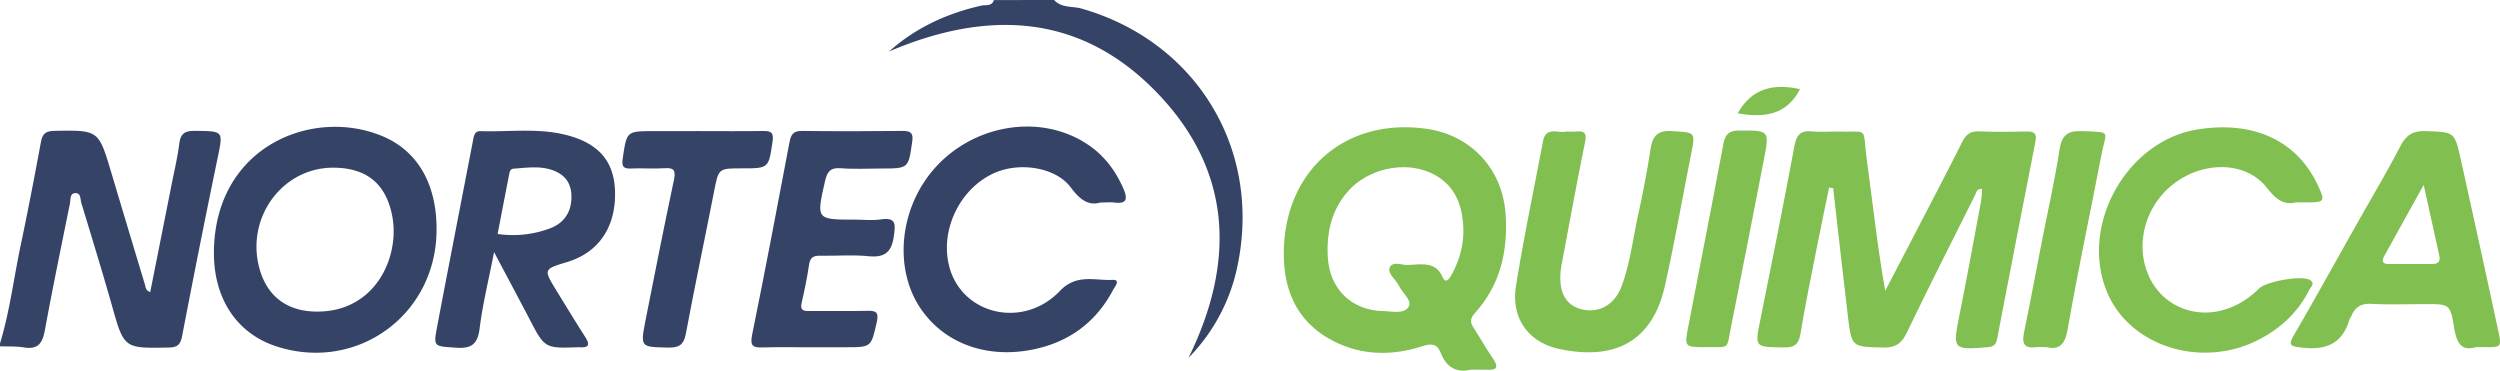 <svg xmlns="http://www.w3.org/2000/svg" viewBox="0.26 0.27 1802.981 267.312"><g fill="none"><path fill="#354466" d="M.28 247.89c7.13-23.43 10-47.76 15.09-71.64 5.15-24.38 9.84-48.86 14.37-73.36 1.11-6 3.36-8.15 9.81-8.25 31.8-.53 31.77-.74 40.89 29.82a25575.14 25575.14 0 0024.32 80.94c.6 2 .47 4.44 3.85 5.49 5.06-25.48 10.11-50.9 15.15-76.26 2-10.28 4.5-20.51 5.82-30.89.95-7.41 4.25-9.18 11.32-9.09 20.79.24 20.39-.15 16.18 20.19a8944.367 8944.367 0 00-25.45 127.66c-1.17 6.12-3.14 8.28-9.61 8.41-32.53.63-32.28.76-41.12-30.61-7-24.67-14.55-49.16-22-73.69-.84-2.77-.12-7.58-4.84-7-3.47.46-2.8 4.6-3.33 7.24-6.15 30.45-12.47 60.86-18.08 91.41-1.69 9.2-4.72 14.32-15.09 12.58-5.65-.95-11.53-.58-17.3-.81l.02-2.14zM760.52.27c5.36 5.94 13.23 4.32 19.84 6.21 81.79 23.43 129.26 99.85 112.79 183.43a132.57 132.57 0 01-35.75 68.43c34.25-69.73 31.47-135.95-23.92-192.45-55.22-56.32-121.79-58.42-192-28.52 19.58-17.45 42-27.48 66.53-33.05 3.16-.71 7.58.72 9-4l43.51-.05z"></path><path fill="#81BF51" d="M1319.39 135.54c-3.08 15-6.25 30-9.21 45-4 20.22-8.12 40.41-11.49 60.73-1.29 7.84-4.8 9.68-12.27 9.57-21-.32-20.69.08-16.43-20.9 8.42-41.46 16.65-83 24.42-124.54 1.51-8.07 4.62-11.19 12.74-10.36 6.09.62 12.3 0 18.44.15 23 .56 17.7-4.12 20.91 19.56 4.27 31.44 7.66 63 13.36 95.26 6.887-13.227 13.773-26.46 20.66-39.7 11.64-22.46 23.44-44.85 34.77-67.47 2.77-5.56 5.91-8.12 12.36-7.82 11.55.52 23.15.31 34.73.09 5.5-.11 6.86 2 5.84 7.21-9.333 47.493-18.563 95-27.69 142.52-.88 4.62-3.14 5.56-7.31 5.89-24.43 1.95-24.76 1.42-19.94-22.6 5.54-27.62 10.59-55.34 15.76-83 .377-2.856.59-5.73.64-8.61-3.9-.39-4.14 2.7-5.13 4.69-16.5 33-33.21 65.84-49.15 99.07-3.89 8.09-8.53 10.87-17.36 10.63-22.2-.6-22.39-.15-25.07-22.39-3.7-30.82-7.1-61.66-10.63-92.5l-2.95-.48zm-258.67 131.37c-9.24 2.29-17.24-1.16-21.4-12.13-2.38-6.29-6.34-7.07-12.76-5-21.75 7.15-43.62 7.12-64.33-3.37-28-14.2-37.42-39.22-36-68.7 2.79-57.08 46.42-92.56 102.85-84.55 32 4.54 54.8 28.89 57 61.53 1.78 26.56-3.74 51.12-22.19 71.42-3.28 3.62-3.58 6.45-1 10.41 4.78 7.24 8.94 14.89 13.87 22 4.44 6.38 3.41 8.93-4.5 8.38-3.21-.18-6.48.01-11.54.01zm-45.17-75.55c11.34-.61 20.26-2.28 25.16 8.92 2.29 5.24 5.23.42 6.63-2.18 5.57-10.34 8.68-21.41 8.28-33.23-.61-17.83-6.82-32.61-24.18-40.21-19.23-8.41-44.65-2.46-58.74 13.26-12.1 13.49-15.72 29.67-14.88 47.26 1.11 23.33 16.94 39.05 40.3 39.46 6.3.11 14.86 2.43 18.13-3.34 2.46-4.35-4.56-9.72-7-14.81-2.27-4.75-9.13-9.27-6.47-13.82 2.53-4.33 10-.76 12.77-1.31z"></path><path fill="#354466" d="M154.53 181.74c.77-75.69 70.64-104 120.86-83.56 26.48 10.76 40.37 35.63 39.7 69.55-1.18 60.19-57.45 100.67-114.77 82.58-29.17-9.21-46.06-34.5-45.79-68.57zm86-60.53c-36.26-.06-62.67 35.34-53.44 71.63 5.11 20.09 18.94 31.36 39.57 32.1 44 1.58 62.26-39.19 56.45-69-4.57-23.49-18.8-34.69-42.56-34.73h-.02zm116.05 60.89c-3.95 20.26-8.2 37.42-10.39 54.83-1.43 11.4-5.64 14.9-17 14.1-16.12-1.14-16.48-.35-13.6-15.58 8.47-44.68 17.21-89.31 25.83-134 .62-3.26 1.07-6.74 5.55-6.6 20.18.64 40.56-2.31 60.5 2.48 24.55 5.89 36 19.35 36.36 41.76.43 25.34-12 43.36-34.62 50.19-17.09 5.16-17.11 5.17-7.43 20.92 6.8 11.07 13.54 22.19 20.56 33.12 3.48 5.42 2.71 7.85-4 7.38a9.91 9.91 0 00-1.09 0c-24.21.85-24.15.82-35.54-21.15-7.82-14.94-15.8-29.81-25.13-47.45zm2.57-13.1a76 76 0 0037.68-4c9.13-3.42 14.63-10.18 15.45-20.2.66-8.11-1.58-15.34-8.78-19.58-10.22-6-21.61-4.09-32.7-3.33-2.81.19-3 2.5-3.44 4.66-2.74 14.1-5.48 28.13-8.21 42.45zm434.75-22.67c-8.83 2.58-15-2.29-21.33-10.8-10.91-14.74-37.33-18.77-55.79-10.22-24.53 11.37-38.68 41.1-31.94 67.09 9 34.79 53.3 45.42 79.78 17.72 12.1-12.67 25.22-7.35 38.07-8 6.1-.29 1.38 5.25.45 7-12.15 23.13-31.18 37.45-56.73 42.95-34 7.33-65.17-3.93-82.41-29.61-17.24-25.68-15.91-63.47 3.46-92 26.45-38.93 80.6-50.82 117.64-25.74 11.7 7.92 19.75 18.74 25.39 31.68 3.63 8.31 1.54 11.1-7.2 9.89-2.49-.29-5.06.04-9.39.04z"></path><path fill="#81BF51" d="M1655.87 146.25c-8.25 2.12-14.16-2.11-20.55-10.33-17.39-22.4-55.18-19.27-76.06 5.14-23.15 27.05-16.18 68.31 13.67 81 18.5 7.87 40.17 2.63 56.47-13.64 5.23-5.23 30.43-9.64 36.52-6.34 4.4 2.39.9 5-.16 7.15-8.44 16.77-21.61 28.77-38.37 36.92-40.34 19.63-90.36 3.78-107-34-21.1-48 12.89-110.24 64.77-118.53 40.67-6.5 72.08 8.25 87 40.86 5 10.8 4.46 11.63-6.93 11.75-2.49.04-5.03.02-9.36.02zm129.96 104.39c-10.82 3.21-14-3.55-15.8-14.6-2.63-16.55-3.38-16.44-20.59-16.44-13 0-26.06.51-39-.19-7.36-.4-11.62 2.27-14.31 8.62a31.739 31.739 0 00-1.53 2.86c-5.22 17.8-17.61 22.14-34.76 20-7.62-.94-9.56-1.44-5.2-9 16-27.5 31.35-55.33 47-83 9.94-17.63 20.3-35 29.64-53 4.19-8.05 9-11.41 18.39-11.06 20.6.79 20.78.2 25.23 20.2a19064.304 19064.304 0 0126.16 119.52c3.81 18.2 4.73 15.93-15.23 16.09zm-37.63-117c-10.43 18.81-19.51 35.15-28.55 51.52-1.93 3.5-1 5.51 3.23 5.51h31.48c4.3 0 6-1.93 5.1-6-3.52-16.08-7.1-32.15-11.26-51v-.03zm-618.64-38.5c3 0 5.24.19 7.39 0 6.47-.67 7.71 1.54 6.38 8-5.86 28.64-11.09 57.42-16.51 86.15a63.79 63.79 0 00-1.2 8.57c-.76 14.65 4.65 23.15 16.17 25.66 12.09 2.63 23.08-3.75 27.94-16.75 6.1-16.33 8.06-33.68 11.76-50.59 3.46-15.87 6.57-31.84 9.05-47.88 1.49-9.66 4.71-14.26 15.8-13.47 16.71 1.19 16.75.29 13.51 16.7-6.23 31.54-11.81 63.21-18.79 94.57-9.18 41.28-37.06 54.35-76.6 45.75-22.24-4.84-34.54-22.51-30.9-45.25 5.59-34.91 12.91-69.55 19.48-104.31 2.11-11.36 11.27-5.59 16.52-7.15z"></path><path fill="#354466" d="M585.25 250.74c-11.58 0-23.17-.25-34.73.09-6.7.2-9.56-.6-7.89-8.85 9.43-46.42 18.28-93 27.08-139.52 1.06-5.62 3.12-7.84 9.1-7.77 24.23.31 48.48.26 72.71 0 5.85 0 7.47 1.85 6.64 7.64-2.77 19.43-2.6 19.46-22.28 19.46-9.77 0-19.59.6-29.29-.2-7.55-.62-9.82 2.67-11.32 9.25-6.33 27.86-6.49 27.82 21.8 27.82 6.15 0 12.41.75 18.42-.16 11.49-1.72 10.53 3.86 9.37 12.28-1.61 11.62-6.79 15.43-18.38 14.25-11.59-1.18-23.13-.1-34.7-.34-4.73-.1-7.21 1.14-8 6.29-1.38 9.29-3.23 18.52-5.38 27.66-1.32 5.61 1.51 6 5.7 5.93 13.75-.1 27.5.17 41.24-.13 6.29-.14 9 .5 7.23 8.26-4.13 17.88-3.64 18-22.39 18l-24.93.04zm-79.8-155.92c15.2 0 30.39.17 45.58-.09 5.93-.1 7.25 1.77 6.38 7.67-2.83 19.25-2.57 19.29-22.24 19.29-16.94 0-16.66.05-20 17-6.64 34.06-13.89 68-20.25 102.13-1.53 8.25-5 10.3-12.91 10.12-19.87-.45-20-.11-16.19-19.75 6.64-33.68 13.32-67.35 20.43-100.93 1.43-6.78.46-9.2-6.85-8.68-7.92.56-15.93-.17-23.87.22-6.13.31-7-1.8-6.13-7.59 2.91-19.33 2.64-19.37 22.37-19.37l33.68-.02z"></path><path fill="#81BF51" d="M1230.86 250.63c-15.83 0-15.88 0-13-15 8.46-43.91 17.1-87.8 25.34-131.76 1.31-7 4.27-9.46 11.47-9.48 21.62 0 21.8-.3 17.72 20.89-7.733 40.04-15.593 80.04-23.58 120-3.58 18.04-.66 15.03-17.95 15.35zm245.29-.01c-3.6 0-5.44-.22-7.21 0-8.61 1.28-10.68-2.42-9-10.45 4.53-21.9 8.62-43.89 12.91-65.84 4.29-21.95 9.29-43.77 12.66-65.85 1.66-10.87 5.92-14.1 16.71-13.65 21.39.89 16.93-.38 13.66 16.69-8.08 42.14-17.13 84.11-24.45 126.38-2.03 11.78-6.73 14.7-15.28 12.72zM1253.5 82c10.24-18.45 26.1-21.52 44.91-17.46-9.76 19.03-26.26 20.73-44.91 17.46z"></path></g></svg>